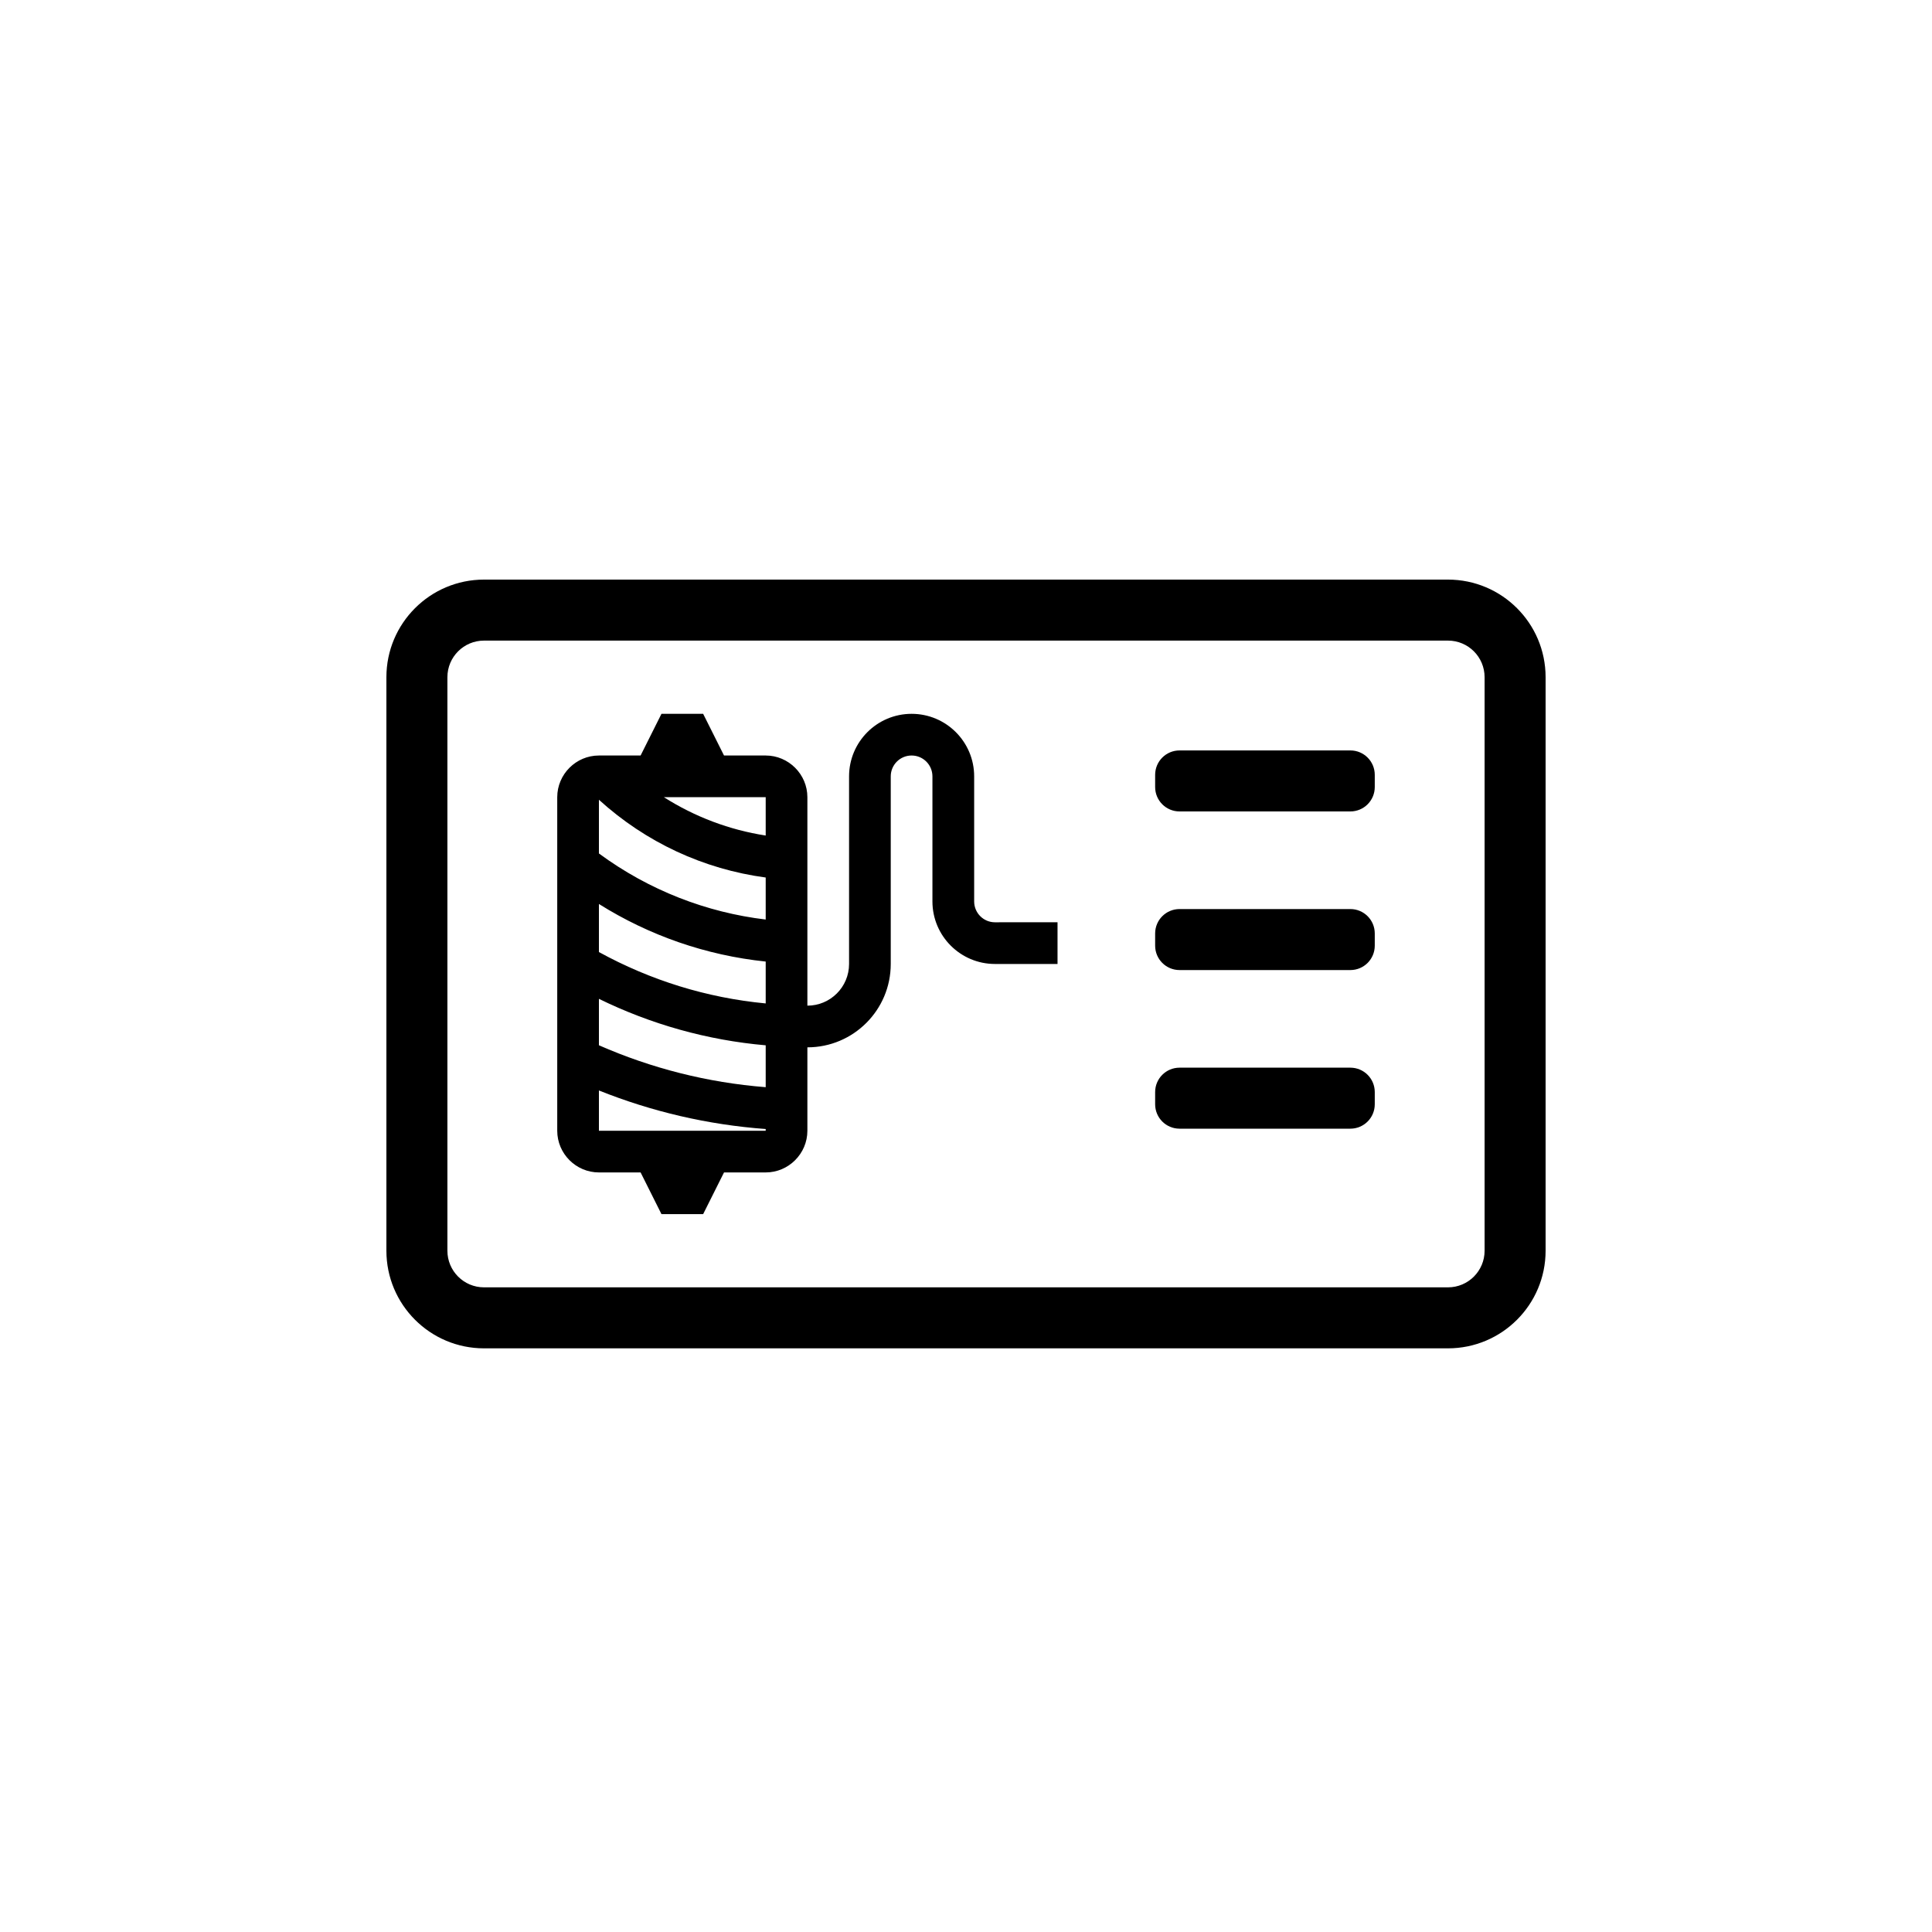 <svg width="40" height="40" viewBox="0 0 40 40" fill="none" xmlns="http://www.w3.org/2000/svg">
<path fill-rule="evenodd" clip-rule="evenodd" d="M29.979 13.263H10.021C9.602 13.263 9.263 13.602 9.263 14.021V25.895C9.263 26.313 9.602 26.653 10.021 26.653H29.979C30.398 26.653 30.737 26.313 30.737 25.895V14.021C30.737 13.602 30.398 13.263 29.979 13.263ZM10.021 12C8.905 12 8 12.905 8 14.021V25.895C8 27.011 8.905 27.916 10.021 27.916H29.979C31.095 27.916 32 27.011 32 25.895V14.021C32 12.905 31.095 12 29.979 12H10.021Z" fill="black"/>
<path d="M20.6 19.095C20.361 19.095 20.169 18.901 20.169 18.663V16.074C20.169 15.359 19.589 14.779 18.874 14.779C18.159 14.779 17.579 15.359 17.579 16.074V19.958C17.579 20.434 17.193 20.821 16.716 20.821V16.505C16.716 16.031 16.327 15.642 15.853 15.642H14.99L14.558 14.779H13.695L13.263 15.642H12.4C11.925 15.642 11.537 16.031 11.537 16.505V23.411C11.537 23.885 11.925 24.274 12.4 24.274H13.263L13.695 25.137H14.558L14.99 24.274H15.853C16.327 24.274 16.716 23.885 16.716 23.411V21.684C17.669 21.684 18.442 20.911 18.442 19.958V16.074C18.442 15.835 18.635 15.642 18.874 15.642C19.112 15.642 19.305 15.835 19.305 16.074V18.663C19.305 19.378 19.885 19.958 20.6 19.958H21.895V19.094L20.6 19.095ZM15.853 23.411H12.4V22.577C13.494 23.015 14.654 23.287 15.853 23.375V23.411ZM15.853 22.509C14.648 22.414 13.486 22.118 12.4 21.641V20.68C13.476 21.206 14.64 21.536 15.853 21.642V22.509ZM15.853 20.775C14.63 20.659 13.462 20.294 12.4 19.711V18.716C13.443 19.37 14.616 19.779 15.853 19.908V20.775ZM15.853 19.038C14.63 18.892 13.439 18.435 12.4 17.67V16.558C13.372 17.441 14.566 17.995 15.853 18.168V19.038ZM15.853 17.299C15.1 17.182 14.386 16.912 13.745 16.505H15.853V17.299Z" fill="black"/>
<path d="M23.916 16.042C23.916 15.763 24.142 15.537 24.421 15.537H27.958C28.237 15.537 28.463 15.763 28.463 16.042V16.295C28.463 16.574 28.237 16.8 27.958 16.8H24.421C24.142 16.8 23.916 16.574 23.916 16.295V16.042Z" fill="black"/>
<path d="M23.916 19.326C23.916 19.047 24.142 18.821 24.421 18.821H27.958C28.237 18.821 28.463 19.047 28.463 19.326V19.579C28.463 19.858 28.237 20.084 27.958 20.084H24.421C24.142 20.084 23.916 19.858 23.916 19.579V19.326Z" fill="black"/>
<path d="M23.916 22.61C23.916 22.331 24.142 22.105 24.421 22.105H27.958C28.237 22.105 28.463 22.331 28.463 22.61V22.863C28.463 23.142 28.237 23.368 27.958 23.368H24.421C24.142 23.368 23.916 23.142 23.916 22.863V22.61Z" fill="black"/>
</svg>
